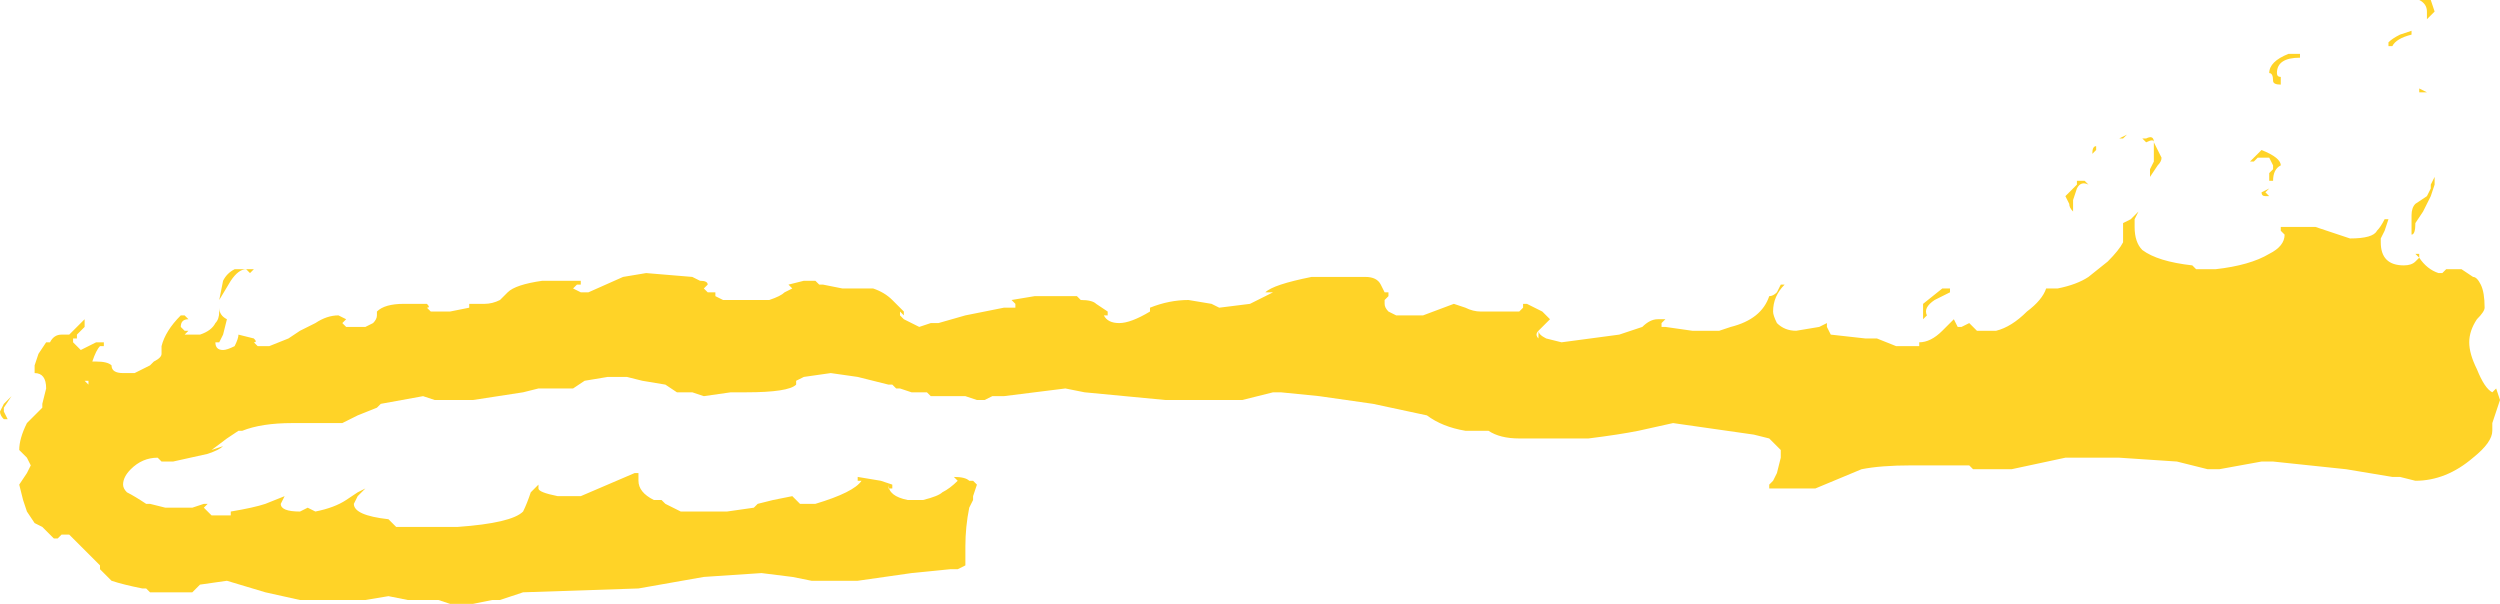 <?xml version="1.0" encoding="UTF-8" standalone="no"?>
<svg xmlns:ffdec="https://www.free-decompiler.com/flash" xmlns:xlink="http://www.w3.org/1999/xlink" ffdec:objectType="shape" height="7.85px" width="32.5px" xmlns="http://www.w3.org/2000/svg">
  <g transform="matrix(1.0, 0.0, 0.0, 1.0, 17.55, 15.4)">
    <path d="M12.15 -14.65 L12.15 -14.65 M12.1 -14.4 L12.1 -14.3 Q12.0 -14.3 12.0 -14.35 12.0 -14.45 11.95 -14.45 11.95 -14.6 12.2 -14.7 L12.35 -14.7 12.35 -14.65 Q12.05 -14.65 12.05 -14.45 12.05 -14.4 12.1 -14.4 M13.9 -15.4 L14.05 -15.4 14.1 -15.25 14.0 -15.15 14.0 -15.25 Q14.0 -15.35 13.9 -15.4 M13.5 -14.8 L13.5 -14.85 Q13.55 -14.9 13.65 -14.95 L13.8 -15.0 13.8 -14.95 Q13.6 -14.9 13.55 -14.8 L13.5 -14.8 M13.9 -14.25 L14.0 -14.2 13.9 -14.2 13.9 -14.25 M10.45 -13.55 L10.55 -13.35 Q10.55 -13.3 10.5 -13.25 L10.4 -13.1 10.4 -13.2 10.45 -13.3 10.45 -13.55 Q10.45 -13.6 10.35 -13.55 L10.3 -13.6 10.35 -13.6 Q10.45 -13.65 10.45 -13.55 M10.25 -12.65 L10.2 -12.55 10.2 -12.45 Q10.2 -12.25 10.3 -12.15 10.5 -12.0 10.95 -11.95 L11.0 -11.9 11.25 -11.9 Q11.7 -11.95 11.95 -12.1 12.15 -12.2 12.15 -12.35 L12.1 -12.4 12.1 -12.45 12.55 -12.45 13.0 -12.3 Q13.3 -12.3 13.35 -12.4 13.4 -12.45 13.45 -12.55 L13.5 -12.55 13.45 -12.4 13.4 -12.3 13.4 -12.25 Q13.4 -11.95 13.7 -11.95 13.8 -11.95 13.85 -12.0 L13.9 -12.05 13.85 -12.1 13.9 -12.1 13.9 -12.05 Q14.0 -11.9 14.15 -11.85 L14.2 -11.85 14.25 -11.9 14.45 -11.9 14.6 -11.8 Q14.65 -11.8 14.7 -11.7 14.75 -11.6 14.75 -11.4 14.75 -11.35 14.65 -11.25 14.55 -11.1 14.55 -10.95 14.55 -10.8 14.65 -10.6 14.75 -10.35 14.85 -10.3 L14.9 -10.35 14.95 -10.2 14.85 -9.9 14.85 -9.8 Q14.85 -9.65 14.6 -9.45 14.25 -9.15 13.85 -9.15 L13.65 -9.2 13.55 -9.2 12.95 -9.3 12.0 -9.4 11.85 -9.4 11.3 -9.3 11.15 -9.3 10.75 -9.4 10.0 -9.45 9.3 -9.45 8.6 -9.3 8.1 -9.3 8.05 -9.35 7.3 -9.35 Q6.9 -9.35 6.65 -9.3 L6.05 -9.05 5.45 -9.05 5.45 -9.1 5.5 -9.15 5.55 -9.25 5.6 -9.45 5.6 -9.55 5.45 -9.7 5.25 -9.75 4.2 -9.9 3.75 -9.8 Q3.5 -9.75 3.1 -9.7 L2.2 -9.7 Q1.95 -9.7 1.8 -9.8 L1.5 -9.8 Q1.2 -9.85 1.0 -10.0 L0.3 -10.15 -0.4 -10.25 -0.9 -10.3 -1.0 -10.3 -1.4 -10.2 -2.4 -10.2 -3.45 -10.3 -3.7 -10.35 -4.5 -10.25 -4.65 -10.25 -4.75 -10.2 -4.85 -10.2 -5.0 -10.25 -5.45 -10.25 -5.5 -10.3 -5.7 -10.3 -5.85 -10.35 -5.9 -10.35 -5.95 -10.4 -6.0 -10.4 -6.4 -10.5 -6.75 -10.55 -7.1 -10.5 -7.2 -10.45 -7.2 -10.4 Q-7.3 -10.3 -7.85 -10.3 L-8.05 -10.3 -8.4 -10.25 -8.55 -10.3 -8.75 -10.3 -8.9 -10.4 -9.2 -10.45 -9.4 -10.5 -9.65 -10.5 -9.95 -10.45 -10.1 -10.35 -10.55 -10.35 -10.75 -10.3 -11.4 -10.2 -11.9 -10.2 -12.05 -10.25 -12.6 -10.15 -12.65 -10.1 -12.9 -10.0 Q-13.0 -9.95 -13.1 -9.9 L-13.75 -9.9 Q-14.15 -9.9 -14.4 -9.8 L-14.45 -9.8 -14.6 -9.7 -14.8 -9.55 -14.65 -9.6 Q-14.7 -9.55 -14.85 -9.5 L-15.3 -9.4 -15.45 -9.4 -15.5 -9.45 Q-15.7 -9.45 -15.85 -9.3 -15.95 -9.2 -15.95 -9.1 -15.95 -9.05 -15.9 -9.0 -15.8 -8.95 -15.65 -8.85 L-15.6 -8.85 -15.4 -8.8 -15.05 -8.8 -14.9 -8.85 -14.85 -8.85 -14.9 -8.8 -14.8 -8.7 -14.55 -8.7 -14.55 -8.75 Q-14.25 -8.8 -14.1 -8.85 L-13.85 -8.95 -13.9 -8.85 Q-13.9 -8.75 -13.65 -8.75 L-13.55 -8.8 -13.45 -8.75 Q-13.2 -8.8 -13.05 -8.9 L-12.9 -9.0 -12.8 -9.05 -12.9 -8.95 -12.95 -8.85 Q-12.95 -8.7 -12.5 -8.65 L-12.4 -8.55 -11.6 -8.55 Q-10.9 -8.6 -10.75 -8.75 -10.7 -8.85 -10.65 -9.0 L-10.55 -9.1 -10.55 -9.05 Q-10.55 -9.0 -10.3 -8.95 L-10.0 -8.95 -9.3 -9.25 -9.25 -9.25 -9.25 -9.15 Q-9.25 -9.0 -9.05 -8.9 L-8.95 -8.9 -8.9 -8.85 -8.7 -8.75 -8.1 -8.75 -7.75 -8.8 -7.7 -8.85 -7.5 -8.9 -7.25 -8.95 -7.15 -8.85 -6.95 -8.85 Q-6.45 -9.0 -6.35 -9.15 L-6.4 -9.15 -6.4 -9.2 -6.1 -9.15 -5.95 -9.1 -5.95 -9.05 -6.0 -9.05 -6.0 -9.1 Q-6.0 -8.95 -5.75 -8.9 L-5.55 -8.9 Q-5.35 -8.95 -5.3 -9.0 -5.2 -9.05 -5.1 -9.15 L-5.15 -9.2 Q-5.0 -9.2 -4.95 -9.15 L-4.9 -9.15 -4.85 -9.1 -4.9 -8.95 -4.9 -8.9 -4.95 -8.8 Q-5.0 -8.55 -5.0 -8.3 L-5.0 -8.05 -5.1 -8.0 -5.2 -8.0 -5.7 -7.95 -6.4 -7.85 -7.0 -7.85 -7.25 -7.9 -7.65 -7.95 -8.4 -7.9 -9.25 -7.75 -10.75 -7.7 -11.05 -7.6 -11.15 -7.6 -11.4 -7.55 -11.7 -7.55 -11.85 -7.6 -12.25 -7.6 -12.5 -7.65 -12.8 -7.6 -13.65 -7.6 -14.1 -7.7 -14.6 -7.85 -14.95 -7.8 -15.05 -7.7 -15.6 -7.7 -15.65 -7.75 -15.7 -7.75 Q-15.95 -7.8 -16.1 -7.85 L-16.25 -8.0 -16.25 -8.05 -16.65 -8.45 -16.75 -8.45 -16.8 -8.4 -16.85 -8.4 -17.0 -8.55 -17.1 -8.6 -17.2 -8.75 -17.25 -8.9 -17.3 -9.1 -17.2 -9.25 -17.15 -9.35 -17.2 -9.45 -17.3 -9.55 Q-17.3 -9.7 -17.2 -9.9 L-17.0 -10.1 -17.0 -10.15 -16.95 -10.35 Q-16.95 -10.55 -17.1 -10.55 L-17.1 -10.65 -17.05 -10.8 -16.95 -10.95 -16.9 -10.95 Q-16.85 -11.05 -16.75 -11.05 L-16.65 -11.05 -16.45 -11.25 -16.45 -11.15 -16.55 -11.05 -16.55 -11.0 -16.6 -11.0 -16.6 -10.95 -16.5 -10.85 -16.3 -10.95 -16.2 -10.95 -16.2 -10.9 -16.25 -10.9 Q-16.3 -10.85 -16.35 -10.7 L-16.3 -10.7 Q-16.15 -10.7 -16.1 -10.65 -16.1 -10.55 -15.95 -10.55 L-15.8 -10.55 -15.6 -10.65 -15.55 -10.7 Q-15.45 -10.75 -15.45 -10.8 L-15.45 -10.9 Q-15.4 -11.1 -15.2 -11.3 L-15.15 -11.3 -15.1 -11.25 Q-15.2 -11.25 -15.2 -11.15 L-15.15 -11.1 -15.1 -11.1 -15.15 -11.05 -14.95 -11.05 Q-14.8 -11.1 -14.75 -11.2 -14.7 -11.25 -14.7 -11.35 L-14.7 -11.4 Q-14.7 -11.3 -14.6 -11.25 L-14.65 -11.05 -14.7 -10.95 -14.75 -10.95 Q-14.75 -10.85 -14.65 -10.85 -14.6 -10.85 -14.5 -10.9 -14.45 -11.0 -14.45 -11.05 L-14.25 -11.0 Q-14.2 -10.95 -14.25 -10.95 L-14.2 -10.9 -14.05 -10.9 -13.8 -11.0 -13.65 -11.1 -13.45 -11.2 Q-13.3 -11.3 -13.15 -11.3 L-13.05 -11.25 -13.1 -11.2 -13.05 -11.15 -12.8 -11.15 -12.7 -11.2 Q-12.65 -11.25 -12.65 -11.3 L-12.65 -11.35 Q-12.55 -11.45 -12.3 -11.45 L-12.0 -11.45 Q-11.95 -11.4 -12.0 -11.4 L-11.95 -11.35 -11.7 -11.35 Q-11.7 -11.4 -11.7 -11.35 L-11.45 -11.4 -11.45 -11.45 -11.25 -11.45 Q-11.15 -11.45 -11.05 -11.5 L-10.95 -11.6 Q-10.85 -11.7 -10.5 -11.75 L-10.0 -11.75 -10.0 -11.7 -10.05 -11.7 -10.1 -11.65 -10.0 -11.6 -9.9 -11.6 -9.45 -11.8 -9.15 -11.85 -8.55 -11.8 -8.45 -11.75 Q-8.35 -11.75 -8.35 -11.7 L-8.4 -11.65 -8.35 -11.6 -8.25 -11.6 -8.25 -11.55 -8.15 -11.5 -7.55 -11.5 Q-7.4 -11.55 -7.35 -11.6 L-7.25 -11.65 -7.3 -11.7 -7.1 -11.75 -6.95 -11.75 -6.9 -11.7 -6.85 -11.7 -6.6 -11.65 -6.2 -11.65 Q-6.05 -11.6 -5.95 -11.5 L-5.8 -11.35 -5.8 -11.3 -5.85 -11.35 -5.85 -11.3 -5.8 -11.25 -5.6 -11.15 -5.45 -11.2 -5.35 -11.2 -5.0 -11.3 -4.5 -11.4 -4.35 -11.4 -4.35 -11.45 -4.4 -11.5 -4.1 -11.55 -3.55 -11.55 -3.5 -11.5 Q-3.35 -11.5 -3.3 -11.45 L-3.15 -11.35 -3.15 -11.3 -3.2 -11.3 Q-3.15 -11.2 -3.0 -11.2 -2.85 -11.2 -2.6 -11.35 L-2.6 -11.4 Q-2.35 -11.5 -2.1 -11.5 L-1.8 -11.45 -1.7 -11.4 -1.3 -11.45 Q-1.2 -11.5 -1.0 -11.6 L-1.1 -11.6 Q-1.0 -11.7 -0.5 -11.8 L0.2 -11.8 Q0.35 -11.8 0.4 -11.7 L0.45 -11.6 0.5 -11.6 0.5 -11.55 0.45 -11.5 0.45 -11.45 Q0.45 -11.4 0.5 -11.35 L0.6 -11.3 0.95 -11.3 1.35 -11.45 1.5 -11.4 Q1.6 -11.35 1.7 -11.35 L2.2 -11.35 2.25 -11.4 2.25 -11.45 2.3 -11.45 2.5 -11.35 2.6 -11.25 2.45 -11.1 Q2.45 -11.05 2.55 -11.0 L2.75 -10.95 3.5 -11.05 3.8 -11.15 Q3.9 -11.25 4.0 -11.25 L4.1 -11.25 4.05 -11.2 4.05 -11.15 4.1 -11.15 4.45 -11.1 4.8 -11.1 4.95 -11.15 Q5.35 -11.25 5.45 -11.55 5.5 -11.55 5.55 -11.6 L5.6 -11.7 5.65 -11.7 Q5.5 -11.55 5.5 -11.35 5.5 -11.3 5.55 -11.2 5.65 -11.1 5.8 -11.1 L6.1 -11.15 6.2 -11.2 6.2 -11.15 6.25 -11.05 6.7 -11.0 6.85 -11.0 7.1 -10.9 7.4 -10.9 7.4 -10.95 Q7.55 -10.95 7.7 -11.1 L7.85 -11.25 7.9 -11.15 7.95 -11.15 8.05 -11.2 8.15 -11.1 8.4 -11.1 Q8.6 -11.15 8.8 -11.35 9.0 -11.5 9.05 -11.65 L9.2 -11.65 Q9.45 -11.7 9.6 -11.8 L9.85 -12.0 Q10.0 -12.15 10.05 -12.25 L10.05 -12.5 10.15 -12.55 10.25 -12.65 M9.65 -13.4 Q9.65 -13.5 9.7 -13.5 L9.7 -13.45 9.65 -13.4 M10.1 -13.65 L10.05 -13.6 10.0 -13.6 10.1 -13.65 M9.3 -12.85 L9.45 -13.0 9.45 -13.05 9.55 -13.05 9.6 -13.0 Q9.5 -13.05 9.45 -12.95 L9.4 -12.8 9.4 -12.65 Q9.35 -12.7 9.35 -12.75 L9.3 -12.85 M7.8 -11.65 L7.8 -11.6 7.6 -11.5 Q7.45 -11.4 7.5 -11.3 L7.45 -11.25 7.45 -11.45 7.7 -11.65 7.8 -11.65 M2.45 -11.1 Q2.4 -11.05 2.45 -11.0 L2.45 -11.1 M14.1 -13.0 L14.05 -12.85 13.95 -12.65 13.85 -12.5 Q13.85 -12.35 13.8 -12.35 L13.8 -12.6 Q13.8 -12.7 13.85 -12.75 L14.0 -12.85 14.05 -12.95 14.05 -13.0 14.1 -13.1 14.1 -13.0 M11.75 -13.3 L11.7 -13.3 11.85 -13.45 Q12.1 -13.35 12.1 -13.25 12.0 -13.2 12.0 -13.05 L11.95 -13.05 11.95 -13.15 12.0 -13.2 12.0 -13.25 11.95 -13.35 11.8 -13.35 11.75 -13.3 M11.85 -12.9 L11.95 -12.95 11.9 -12.9 11.95 -12.85 11.9 -12.85 Q11.85 -12.85 11.85 -12.9 M-14.3 -11.85 L-14.35 -11.9 Q-14.45 -11.9 -14.55 -11.75 L-14.7 -11.5 -14.65 -11.75 Q-14.6 -11.85 -14.5 -11.9 L-14.25 -11.9 -14.3 -11.85 M-16.4 -10.4 L-16.4 -10.45 -16.45 -10.45 -16.4 -10.4 M-17.45 -9.95 L-17.5 -9.95 Q-17.55 -10.0 -17.55 -10.05 L-17.5 -10.15 -17.4 -10.25 -17.5 -10.1 -17.5 -10.05 -17.45 -9.95" fill="#ffd327" fill-rule="evenodd" stroke="none"/>
  </g>
</svg>
